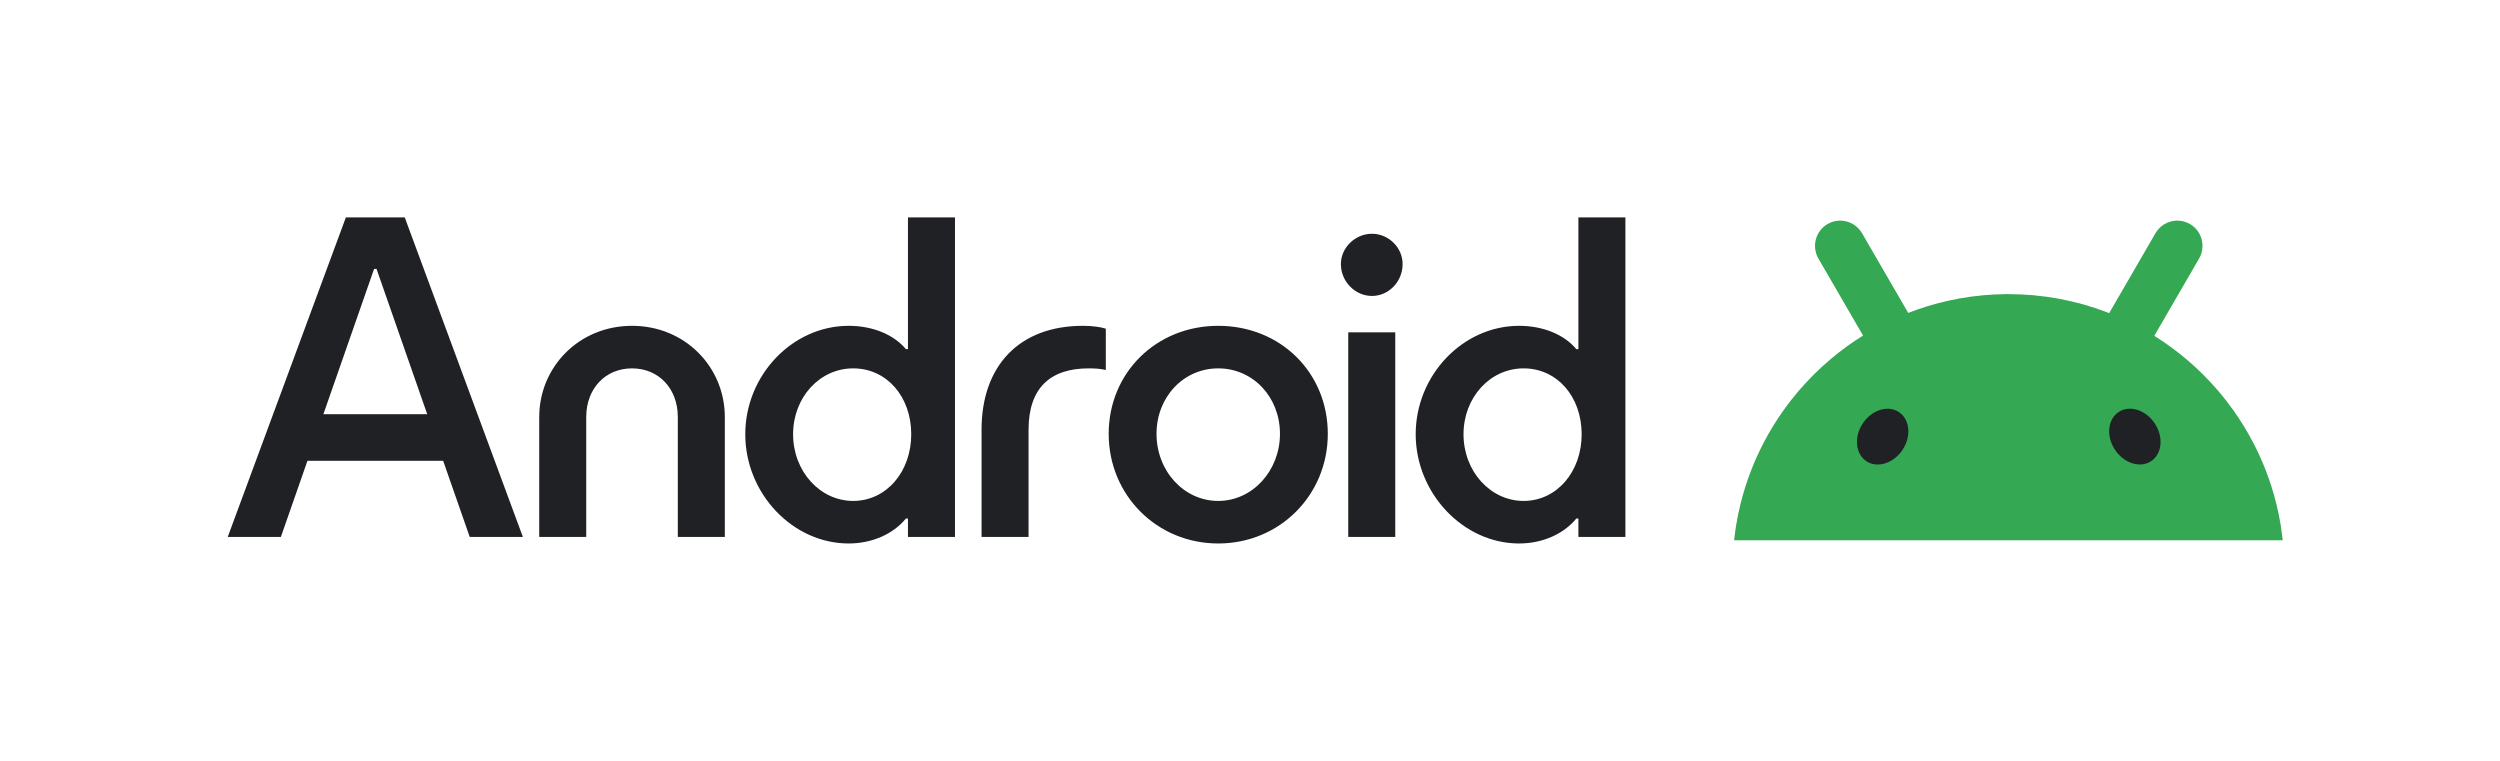 <svg fill="none" height="56" viewBox="0 0 184 56" width="184" xmlns="http://www.w3.org/2000/svg">
    <g clip-path="url(#clip0_54883_32731)">
        <path d="M107.715 31.96C107.715 29.25 109.671 27.112 112.138 27.112C114.605 27.112 116.41 29.189 116.41 31.96C116.41 34.73 114.575 36.868 112.138 36.868C109.701 36.868 107.715 34.7 107.715 31.96ZM99.231 39.518H102.691V24.462H99.231V39.518ZM98.689 19.433C98.689 20.728 99.742 21.782 100.976 21.782C102.209 21.782 103.232 20.728 103.232 19.433C103.232 18.229 102.209 17.205 100.976 17.205C99.742 17.205 98.689 18.229 98.689 19.433ZM85.12 31.93C85.12 29.22 87.105 27.112 89.662 27.112C92.22 27.112 94.206 29.22 94.206 31.93C94.206 34.64 92.19 36.868 89.662 36.868C87.135 36.868 85.12 34.67 85.12 31.93ZM81.599 31.93C81.599 36.447 85.15 40 89.662 40C94.176 40 97.726 36.447 97.726 31.93C97.726 27.413 94.236 23.98 89.662 23.98C85.09 23.98 81.599 27.443 81.599 31.93ZM72.242 39.518H75.702V31.629C75.702 28.497 77.357 27.112 80.125 27.112C80.636 27.112 81.028 27.142 81.388 27.232V24.191C81.028 24.07 80.396 23.98 79.704 23.98C75.01 23.98 72.242 26.931 72.242 31.629V39.518ZM58.372 31.96C58.372 29.25 60.327 27.112 62.795 27.112C65.262 27.112 67.067 29.189 67.067 31.96C67.067 34.73 65.232 36.868 62.795 36.868C60.358 36.868 58.372 34.7 58.372 31.96ZM54.852 31.96C54.852 36.326 58.342 40 62.464 40C64.178 40 65.743 39.307 66.676 38.163H66.826V39.518H70.287V16H66.826V25.697H66.676C65.773 24.613 64.209 23.98 62.464 23.98C58.312 23.98 54.852 27.624 54.852 31.96ZM39.687 39.518H43.147V30.695C43.147 28.587 44.562 27.112 46.517 27.112C48.473 27.112 49.887 28.587 49.887 30.695V39.518H53.347V30.695C53.347 27.021 50.429 23.98 46.517 23.98C42.606 23.98 39.687 27.021 39.687 30.695V39.518ZM23.801 30.484L27.532 19.795H27.713L31.443 30.484H23.801ZM16.761 39.518H20.672L22.628 33.917H32.617L34.572 39.518H38.484L29.789 16H25.456L16.761 39.518ZM111.807 40C113.522 40 115.086 39.307 116.019 38.163H116.17V39.518H119.63V16H116.17V25.697H116.019C115.116 24.613 113.552 23.98 111.807 23.98C107.655 23.98 104.195 27.624 104.195 31.96C104.195 36.296 107.685 40 111.807 40Z"
                fill="#202124" />
        <path d="M167.895 38.871C167.882 38.789 167.87 38.707 167.856 38.625C167.772 38.118 167.669 37.617 167.548 37.123C167.336 36.259 167.07 35.416 166.752 34.6C166.483 33.909 166.177 33.237 165.838 32.585C165.401 31.748 164.909 30.945 164.364 30.181C163.697 29.244 162.952 28.367 162.139 27.559C161.798 27.219 161.444 26.891 161.08 26.577C160.29 25.895 159.446 25.274 158.556 24.718C158.564 24.706 158.571 24.692 158.579 24.679C158.986 23.975 159.395 23.272 159.802 22.568C160.2 21.881 160.598 21.194 160.997 20.506C161.284 20.013 161.57 19.519 161.855 19.026C161.922 18.908 161.976 18.787 162.016 18.663C162.128 18.318 162.132 17.954 162.043 17.617C162.02 17.533 161.993 17.451 161.959 17.372C161.925 17.292 161.886 17.214 161.842 17.139C161.69 16.883 161.472 16.661 161.198 16.498C160.957 16.355 160.686 16.269 160.409 16.244C160.293 16.234 160.176 16.235 160.059 16.247C159.963 16.257 159.868 16.275 159.773 16.299C159.436 16.389 159.123 16.574 158.879 16.842C158.792 16.938 158.712 17.045 158.645 17.162C158.359 17.655 158.072 18.149 157.787 18.643L156.592 20.704C156.185 21.408 155.776 22.111 155.369 22.815C155.324 22.892 155.279 22.969 155.235 23.047C155.173 23.022 155.112 22.997 155.05 22.974C152.804 22.117 150.368 21.648 147.821 21.648C147.751 21.648 147.682 21.648 147.612 21.649C145.347 21.672 143.171 22.066 141.141 22.773C140.907 22.855 140.675 22.941 140.444 23.032C140.403 22.96 140.36 22.888 140.32 22.816C139.912 22.112 139.504 21.409 139.097 20.705C138.698 20.018 138.3 19.331 137.902 18.644C137.615 18.15 137.329 17.656 137.044 17.163C136.975 17.046 136.897 16.939 136.809 16.843C136.566 16.575 136.253 16.39 135.915 16.3C135.821 16.276 135.725 16.258 135.629 16.248C135.513 16.236 135.396 16.235 135.28 16.245C135.002 16.269 134.732 16.355 134.489 16.499C134.216 16.662 134 16.884 133.846 17.14C133.802 17.215 133.762 17.293 133.729 17.373C133.696 17.452 133.667 17.534 133.645 17.618C133.556 17.955 133.561 18.319 133.672 18.664C133.713 18.788 133.765 18.91 133.833 19.027C134.12 19.52 134.406 20.014 134.691 20.507C135.09 21.195 135.488 21.882 135.887 22.569C136.294 23.273 136.702 23.976 137.109 24.68C137.112 24.686 137.116 24.692 137.119 24.698C136.297 25.209 135.516 25.775 134.778 26.394C134.336 26.765 133.91 27.154 133.502 27.561C132.689 28.369 131.945 29.246 131.277 30.183C130.732 30.947 130.239 31.749 129.803 32.587C129.464 33.239 129.158 33.911 128.889 34.602C128.571 35.419 128.305 36.261 128.093 37.125C127.972 37.619 127.87 38.119 127.785 38.627C127.771 38.709 127.759 38.792 127.746 38.873C127.701 39.168 127.662 39.464 127.63 39.762H168.008C167.976 39.464 167.937 39.168 167.892 38.873L167.895 38.871Z"
                fill="#34A853" />
        <path d="M158.326 33.939C159.134 33.401 159.251 32.157 158.588 31.159C157.925 30.162 156.733 29.79 155.926 30.328C155.118 30.866 155.001 32.11 155.664 33.107C156.327 34.105 157.519 34.477 158.326 33.939Z"
                fill="#202124" />
        <path d="M140.025 33.111C140.688 32.114 140.57 30.869 139.763 30.331C138.955 29.793 137.763 30.166 137.1 31.163C136.438 32.16 136.555 33.404 137.362 33.943C138.17 34.48 139.362 34.108 140.025 33.111Z"
                fill="#202124" />
    </g>
    <defs>
        <clipPath id="clip0_54883_32731">
            <rect fill="white" height="23.999" transform="translate(16.761 16)" width="151.247" />
        </clipPath>
    </defs>
</svg>
